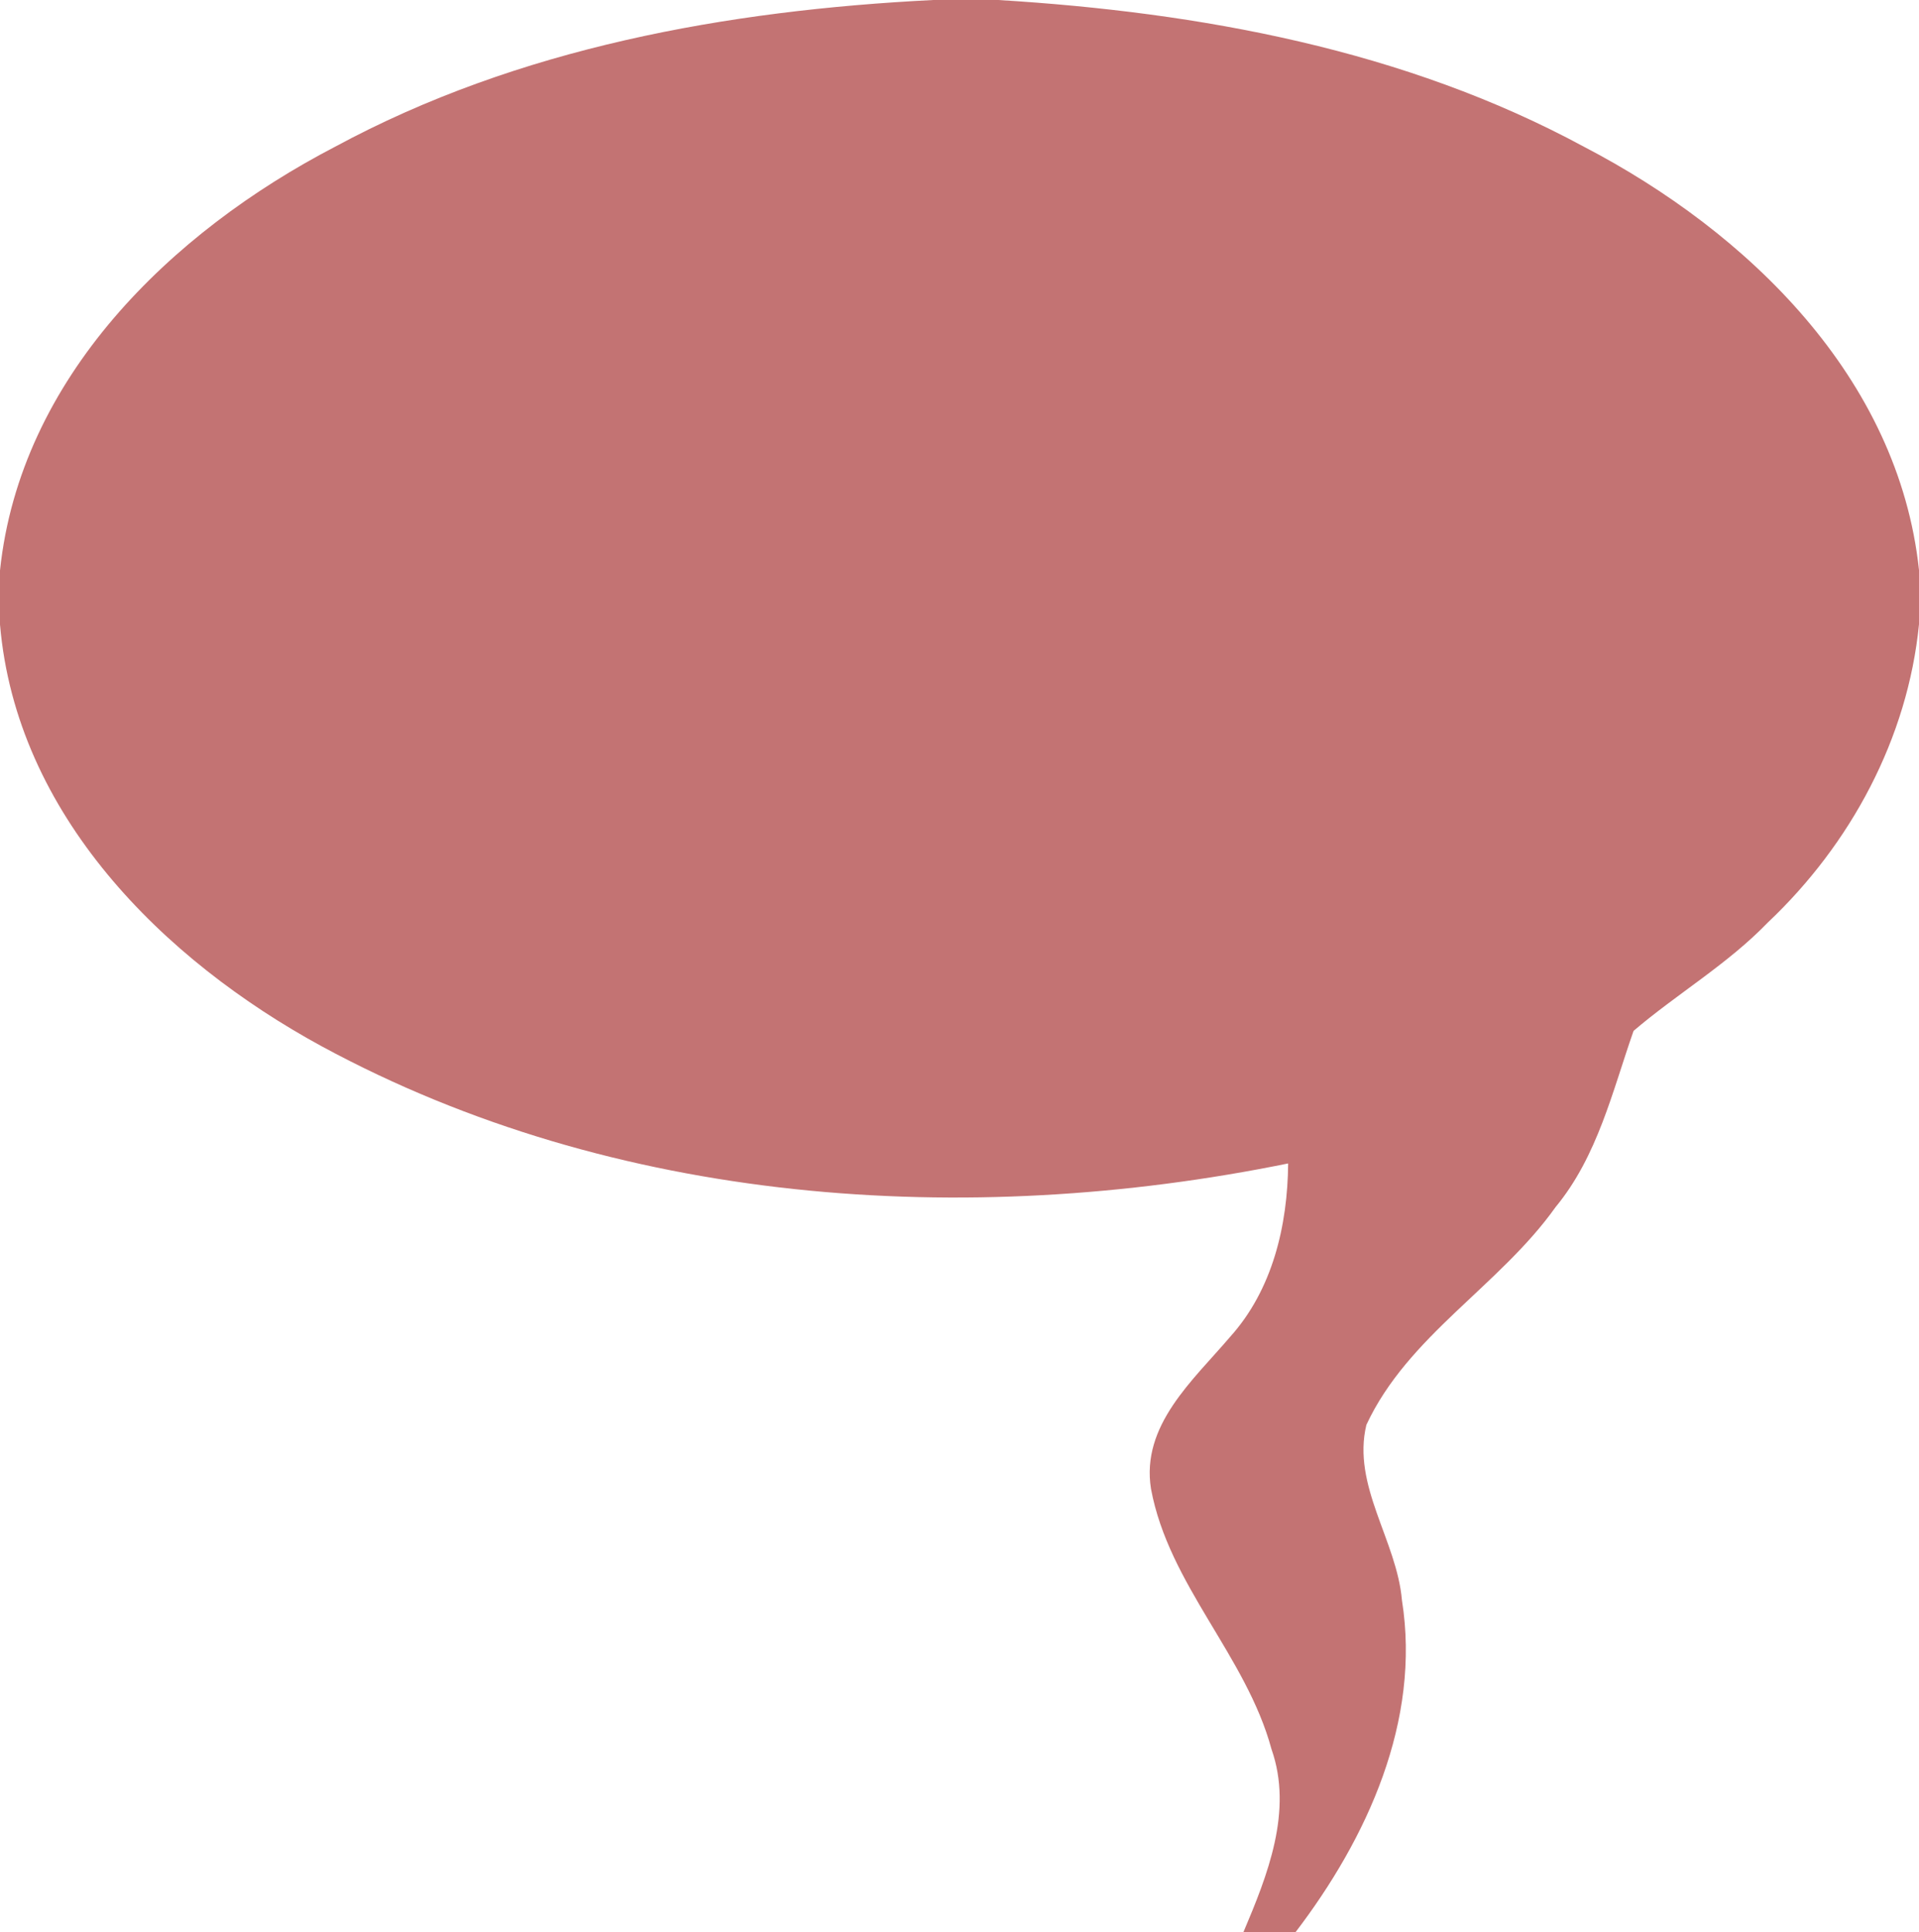 <?xml version="1.0" encoding="UTF-8" ?>
<!DOCTYPE svg PUBLIC "-//W3C//DTD SVG 1.1//EN" "http://www.w3.org/Graphics/SVG/1.1/DTD/svg11.dtd">
<svg width="143pt" height="144pt" viewBox="0 0 143 144" version="1.1" xmlns="http://www.w3.org/2000/svg">
<g id="#c37373ff">
<path fill="#c37373" opacity="1.00" d=" M 69.54 0.00 L 74.40 0.00 C 89.43 0.92 104.67 3.70 118.04 10.94 C 130.24 17.29 141.47 28.14 143.00 42.48 L 143.00 46.52 C 142.16 55.02 137.91 62.91 131.74 68.74 C 128.74 71.85 124.99 74.04 121.73 76.82 C 120.15 81.33 119.05 86.16 115.92 89.95 C 111.75 95.82 104.91 99.54 101.82 106.18 C 100.73 110.71 104.09 114.80 104.47 119.25 C 105.90 128.25 101.87 137.00 96.53 144.00 L 92.65 144.00 C 94.45 139.75 96.37 134.97 94.75 130.35 C 92.86 123.38 87.10 118.11 85.77 110.95 C 85.01 106.21 88.91 102.86 91.66 99.63 C 94.83 96.11 95.95 91.33 95.99 86.70 C 71.96 91.59 45.83 89.80 24.01 77.99 C 12.13 71.53 1.21 60.69 0.00 46.54 L 0.00 42.51 C 1.51 28.15 12.75 17.29 24.96 10.94 C 38.61 3.56 54.19 0.77 69.54 0.00 Z" />
</g>
</svg>
